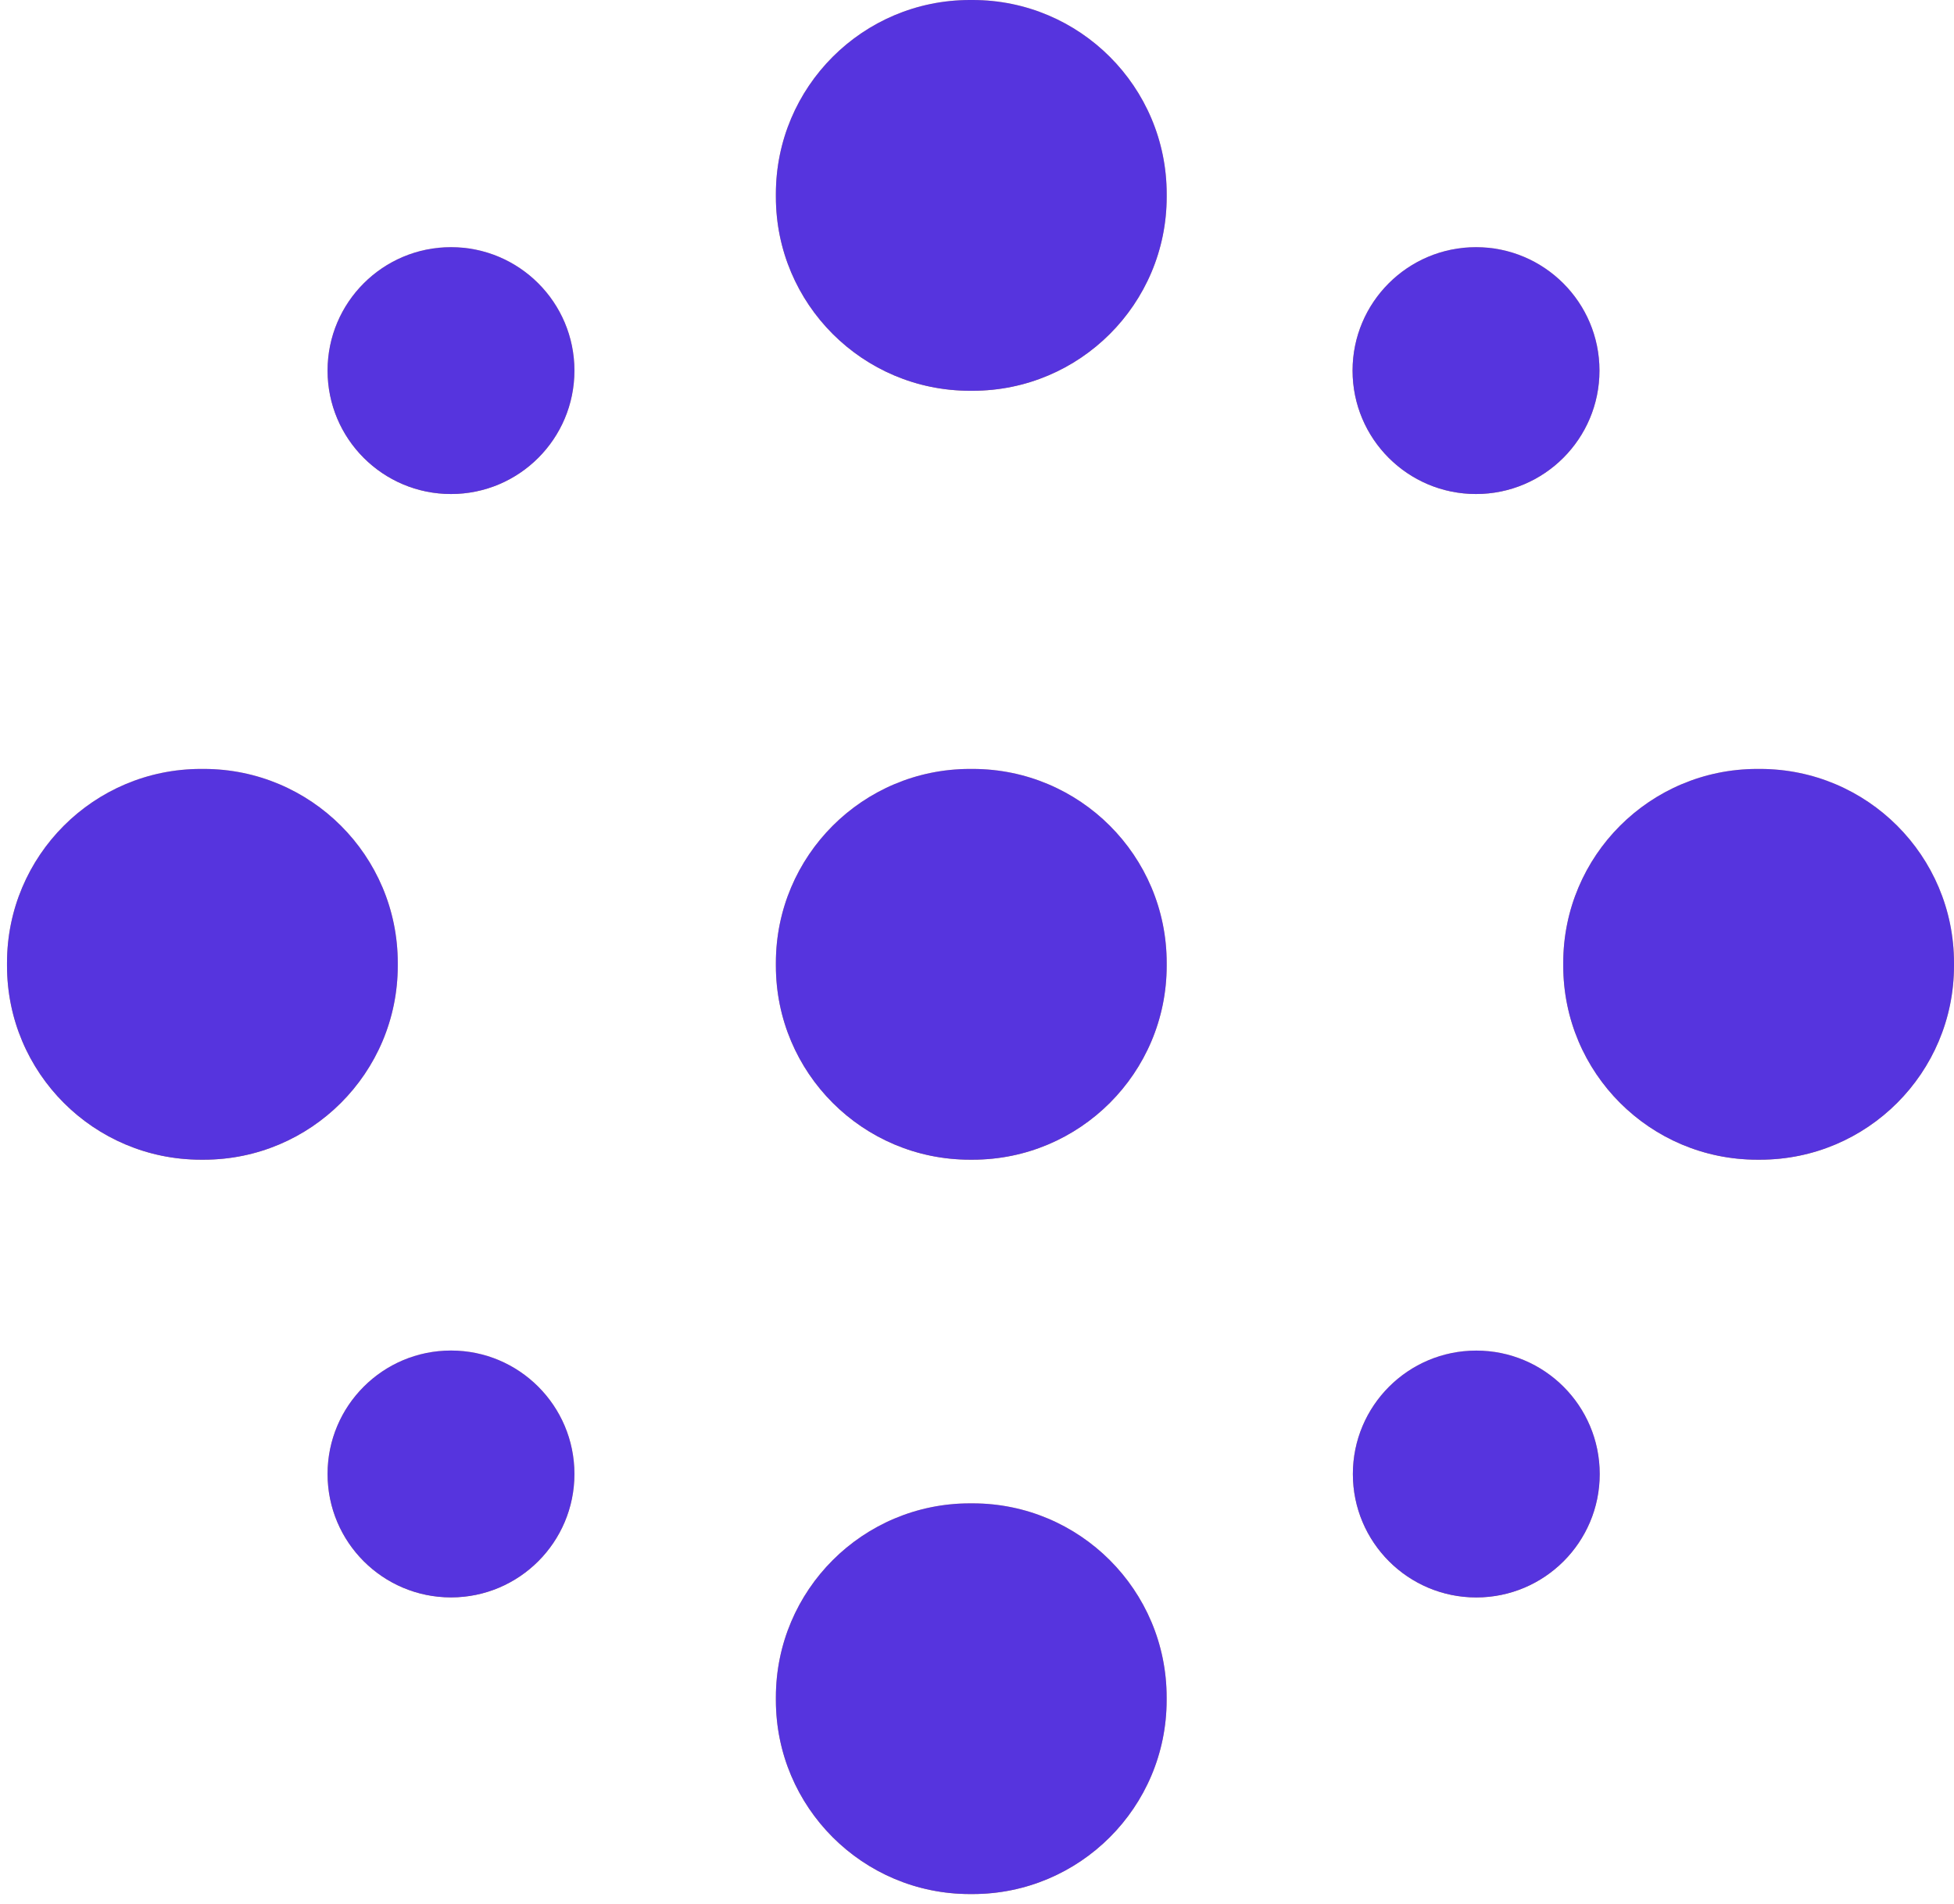 <svg width="39" height="38" viewBox="0 0 39 38" fill="none" xmlns="http://www.w3.org/2000/svg">
<path d="M19.414 7.799H19.358C17.22 7.799 15.486 6.066 15.486 3.928V3.872C15.486 1.734 17.22 0 19.358 0H19.414C21.552 0 23.286 1.734 23.286 3.872V3.928C23.286 6.066 21.552 7.799 19.414 7.799Z" fill="url(#paint0_linear_536_2872)"/>
<path d="M19.414 7.799H19.358C17.22 7.799 15.486 6.066 15.486 3.928V3.872C15.486 1.734 17.22 0 19.358 0H19.414C21.552 0 23.286 1.734 23.286 3.872V3.928C23.286 6.066 21.552 7.799 19.414 7.799Z" fill="#5634DE"/>
<path d="M19.414 23.146H19.358C17.22 23.146 15.486 21.413 15.486 19.274V19.218C15.486 17.08 17.22 15.347 19.358 15.347H19.414C21.552 15.347 23.286 17.08 23.286 19.218V19.274C23.286 21.413 21.552 23.146 19.414 23.146Z" fill="url(#paint1_linear_536_2872)"/>
<path d="M19.414 23.146H19.358C17.22 23.146 15.486 21.413 15.486 19.274V19.218C15.486 17.08 17.22 15.347 19.358 15.347H19.414C21.552 15.347 23.286 17.08 23.286 19.218V19.274C23.286 21.413 21.552 23.146 19.414 23.146Z" fill="#5634DE"/>
<path d="M7.939 19.218V19.274C7.939 21.413 6.205 23.146 4.067 23.146H4.011C1.873 23.146 0.14 21.413 0.14 19.274V19.218C0.14 17.08 1.873 15.347 4.011 15.347H4.067C6.205 15.347 7.939 17.08 7.939 19.218Z" fill="url(#paint2_linear_536_2872)"/>
<path d="M7.939 19.218V19.274C7.939 21.413 6.205 23.146 4.067 23.146H4.011C1.873 23.146 0.14 21.413 0.14 19.274V19.218C0.14 17.08 1.873 15.347 4.011 15.347H4.067C6.205 15.347 7.939 17.08 7.939 19.218Z" fill="#5634DE"/>
<path d="M19.358 30.005H19.413C21.551 30.005 23.285 31.738 23.285 33.876V33.932C23.285 36.07 21.551 37.803 19.413 37.803H19.358C17.22 37.803 15.486 36.07 15.486 33.932V33.876C15.486 31.738 17.22 30.005 19.358 30.005Z" fill="url(#paint3_linear_536_2872)"/>
<path d="M19.358 30.005H19.413C21.551 30.005 23.285 31.738 23.285 33.876V33.932C23.285 36.07 21.551 37.803 19.413 37.803H19.358C17.22 37.803 15.486 36.07 15.486 33.932V33.876C15.486 31.738 17.22 30.005 19.358 30.005Z" fill="#5634DE"/>
<path d="M31.201 19.274V19.218C31.201 17.08 32.934 15.347 35.073 15.347H35.129C37.267 15.347 39 17.08 39 19.218V19.274C39 21.413 37.267 23.146 35.129 23.146H35.073C32.934 23.146 31.201 21.413 31.201 19.274Z" fill="url(#paint4_linear_536_2872)"/>
<path d="M31.201 19.274V19.218C31.201 17.08 32.934 15.347 35.073 15.347H35.129C37.267 15.347 39 17.08 39 19.218V19.274C39 21.413 37.267 23.146 35.129 23.146H35.073C32.934 23.146 31.201 21.413 31.201 19.274Z" fill="#5634DE"/>
<path d="M9.002 31.882C10.362 31.882 11.465 30.779 11.465 29.419C11.465 28.058 10.362 26.955 9.002 26.955C7.641 26.955 6.538 28.058 6.538 29.419C6.538 30.779 7.641 31.882 9.002 31.882Z" fill="url(#paint5_linear_536_2872)"/>
<path d="M9.002 31.882C10.362 31.882 11.465 30.779 11.465 29.419C11.465 28.058 10.362 26.955 9.002 26.955C7.641 26.955 6.538 28.058 6.538 29.419C6.538 30.779 7.641 31.882 9.002 31.882Z" fill="#5634DE"/>
<path d="M9.002 9.86C10.362 9.86 11.465 8.757 11.465 7.396C11.465 6.036 10.362 4.933 9.002 4.933C7.641 4.933 6.538 6.036 6.538 7.396C6.538 8.757 7.641 9.86 9.002 9.86Z" fill="url(#paint6_linear_536_2872)"/>
<path d="M9.002 9.86C10.362 9.86 11.465 8.757 11.465 7.396C11.465 6.036 10.362 4.933 9.002 4.933C7.641 4.933 6.538 6.036 6.538 7.396C6.538 8.757 7.641 9.86 9.002 9.86Z" fill="#5634DE"/>
<path d="M29.46 9.86C30.82 9.86 31.924 8.757 31.924 7.396C31.924 6.036 30.82 4.933 29.46 4.933C28.099 4.933 26.996 6.036 26.996 7.396C26.996 8.757 28.099 9.86 29.46 9.86Z" fill="url(#paint7_linear_536_2872)"/>
<path d="M29.46 9.86C30.82 9.86 31.924 8.757 31.924 7.396C31.924 6.036 30.82 4.933 29.46 4.933C28.099 4.933 26.996 6.036 26.996 7.396C26.996 8.757 28.099 9.86 29.46 9.86Z" fill="#5634DE"/>
<path d="M29.465 31.883C30.826 31.883 31.929 30.78 31.929 29.42C31.929 28.059 30.826 26.956 29.465 26.956C28.105 26.956 27.002 28.059 27.002 29.42C27.002 30.78 28.105 31.883 29.465 31.883Z" fill="url(#paint8_linear_536_2872)"/>
<path d="M29.465 31.883C30.826 31.883 31.929 30.78 31.929 29.42C31.929 28.059 30.826 26.956 29.465 26.956C28.105 26.956 27.002 28.059 27.002 29.42C27.002 30.78 28.105 31.883 29.465 31.883Z" fill="#5634DE"/>
<defs>
<linearGradient id="paint0_linear_536_2872" x1="13.706" y1="8.762" x2="15.814" y2="-0.543" gradientUnits="userSpaceOnUse">
<stop stop-color="#B18045"/>
<stop offset="1" stop-color="#FAC579"/>
</linearGradient>
<linearGradient id="paint1_linear_536_2872" x1="13.706" y1="24.109" x2="15.814" y2="14.804" gradientUnits="userSpaceOnUse">
<stop stop-color="#B18045"/>
<stop offset="1" stop-color="#FAC579"/>
</linearGradient>
<linearGradient id="paint2_linear_536_2872" x1="-1.641" y1="24.109" x2="0.467" y2="14.804" gradientUnits="userSpaceOnUse">
<stop stop-color="#B18045"/>
<stop offset="1" stop-color="#FAC579"/>
</linearGradient>
<linearGradient id="paint3_linear_536_2872" x1="13.706" y1="38.766" x2="15.814" y2="29.462" gradientUnits="userSpaceOnUse">
<stop stop-color="#B18045"/>
<stop offset="1" stop-color="#FAC579"/>
</linearGradient>
<linearGradient id="paint4_linear_536_2872" x1="29.42" y1="24.109" x2="31.529" y2="14.804" gradientUnits="userSpaceOnUse">
<stop stop-color="#B18045"/>
<stop offset="1" stop-color="#FAC579"/>
</linearGradient>
<linearGradient id="paint5_linear_536_2872" x1="5.413" y1="32.491" x2="6.745" y2="26.612" gradientUnits="userSpaceOnUse">
<stop stop-color="#B18045"/>
<stop offset="1" stop-color="#FAC579"/>
</linearGradient>
<linearGradient id="paint6_linear_536_2872" x1="5.413" y1="10.468" x2="6.745" y2="4.59" gradientUnits="userSpaceOnUse">
<stop stop-color="#B18045"/>
<stop offset="1" stop-color="#FAC579"/>
</linearGradient>
<linearGradient id="paint7_linear_536_2872" x1="25.871" y1="10.468" x2="27.203" y2="4.59" gradientUnits="userSpaceOnUse">
<stop stop-color="#B18045"/>
<stop offset="1" stop-color="#FAC579"/>
</linearGradient>
<linearGradient id="paint8_linear_536_2872" x1="25.877" y1="32.492" x2="27.209" y2="26.613" gradientUnits="userSpaceOnUse">
<stop stop-color="#B18045"/>
<stop offset="1" stop-color="#FAC579"/>
</linearGradient>
</defs>
</svg>
